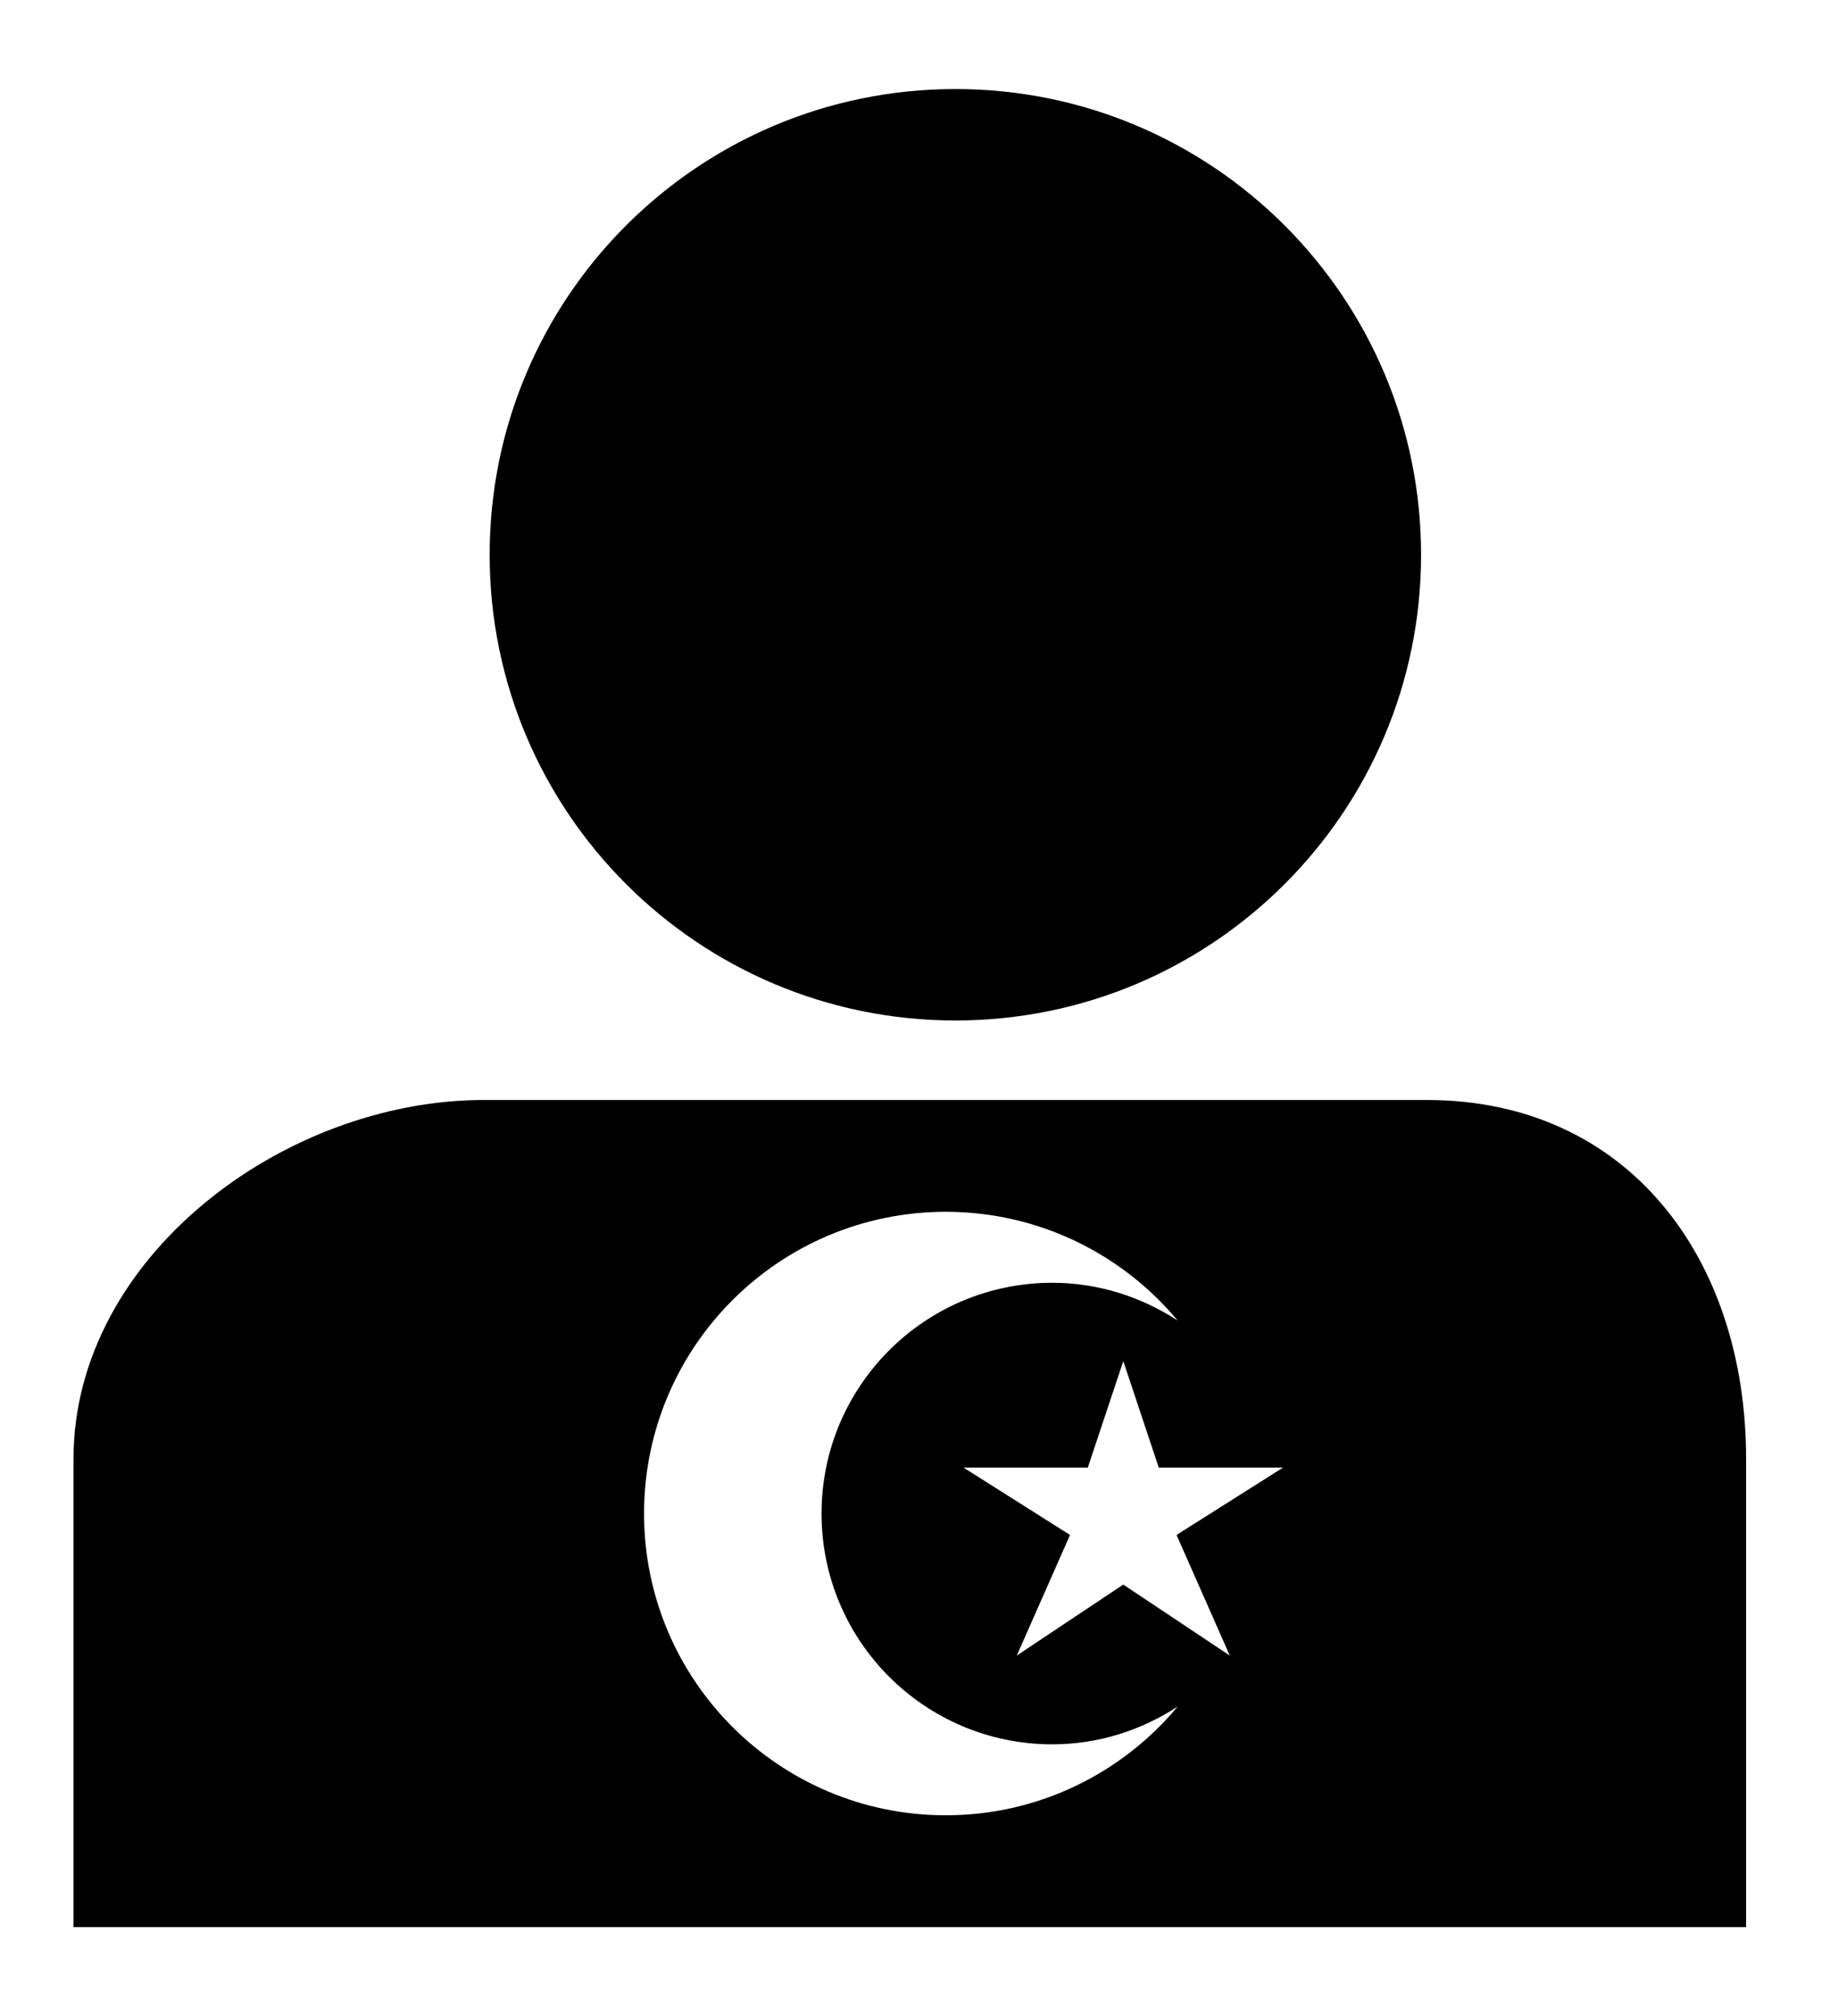 <?xml version="1.0" ?>
<svg xmlns="http://www.w3.org/2000/svg" xmlns:a="http://ns.adobe.com/AdobeSVGViewerExtensions/3.0/" xmlns:ev="http://www.w3.org/2001/xml-events" xmlns:xlink="http://www.w3.org/1999/xlink" baseProfile="full" enable-background="new -4 0 100 100" height="600px" overflow="visible" version="1.1" viewBox="-4 0 100 100" width="547px" x="0px" xml:space="preserve" y="0px">
	<defs/>
	<path d="M 47.981,0.0 C 61.971,0.0 73.316,11.345 73.316,25.339 C 73.316,39.329 61.971,50.674 47.981,50.674 C 33.987,50.674 22.641,39.329 22.641,25.339 C 22.642,11.345 33.987,0.0 47.981,0.0" fill="#000000"/>
	<path d="M 73.624,55.0 L 22.337,55.0 C 11.403,55.0 0.0,63.59 0.0,74.523 L 0.0,100.0 L 91.0,100.0 L 91.0,74.523 C 91.0,63.59 84.554,55.0 73.624,55.0 M 47.457,93.916 C 38.391,93.916 31.041,86.567 31.041,77.5 C 31.041,68.433 38.391,61.084 47.457,61.084 C 52.527,61.084 57.06,63.388 60.072,66.998 C 58.103,65.717 55.774,64.945 53.251,64.945 C 46.318,64.945 40.698,70.566 40.698,77.5 C 40.698,84.434 46.318,90.055 53.251,90.055 C 55.774,90.055 58.104,89.284 60.072,88.002 C 57.06,91.612 52.527,93.916 47.457,93.916 M 62.908,85.225 L 57.114,81.364 L 51.32,85.225 L 54.217,78.664 L 48.423,75.0 L 55.184,75.0 L 57.115,69.206 L 59.045,75.0 L 65.806,75.0 L 60.012,78.664 L 62.908,85.225" fill="#000000"/>
</svg>
